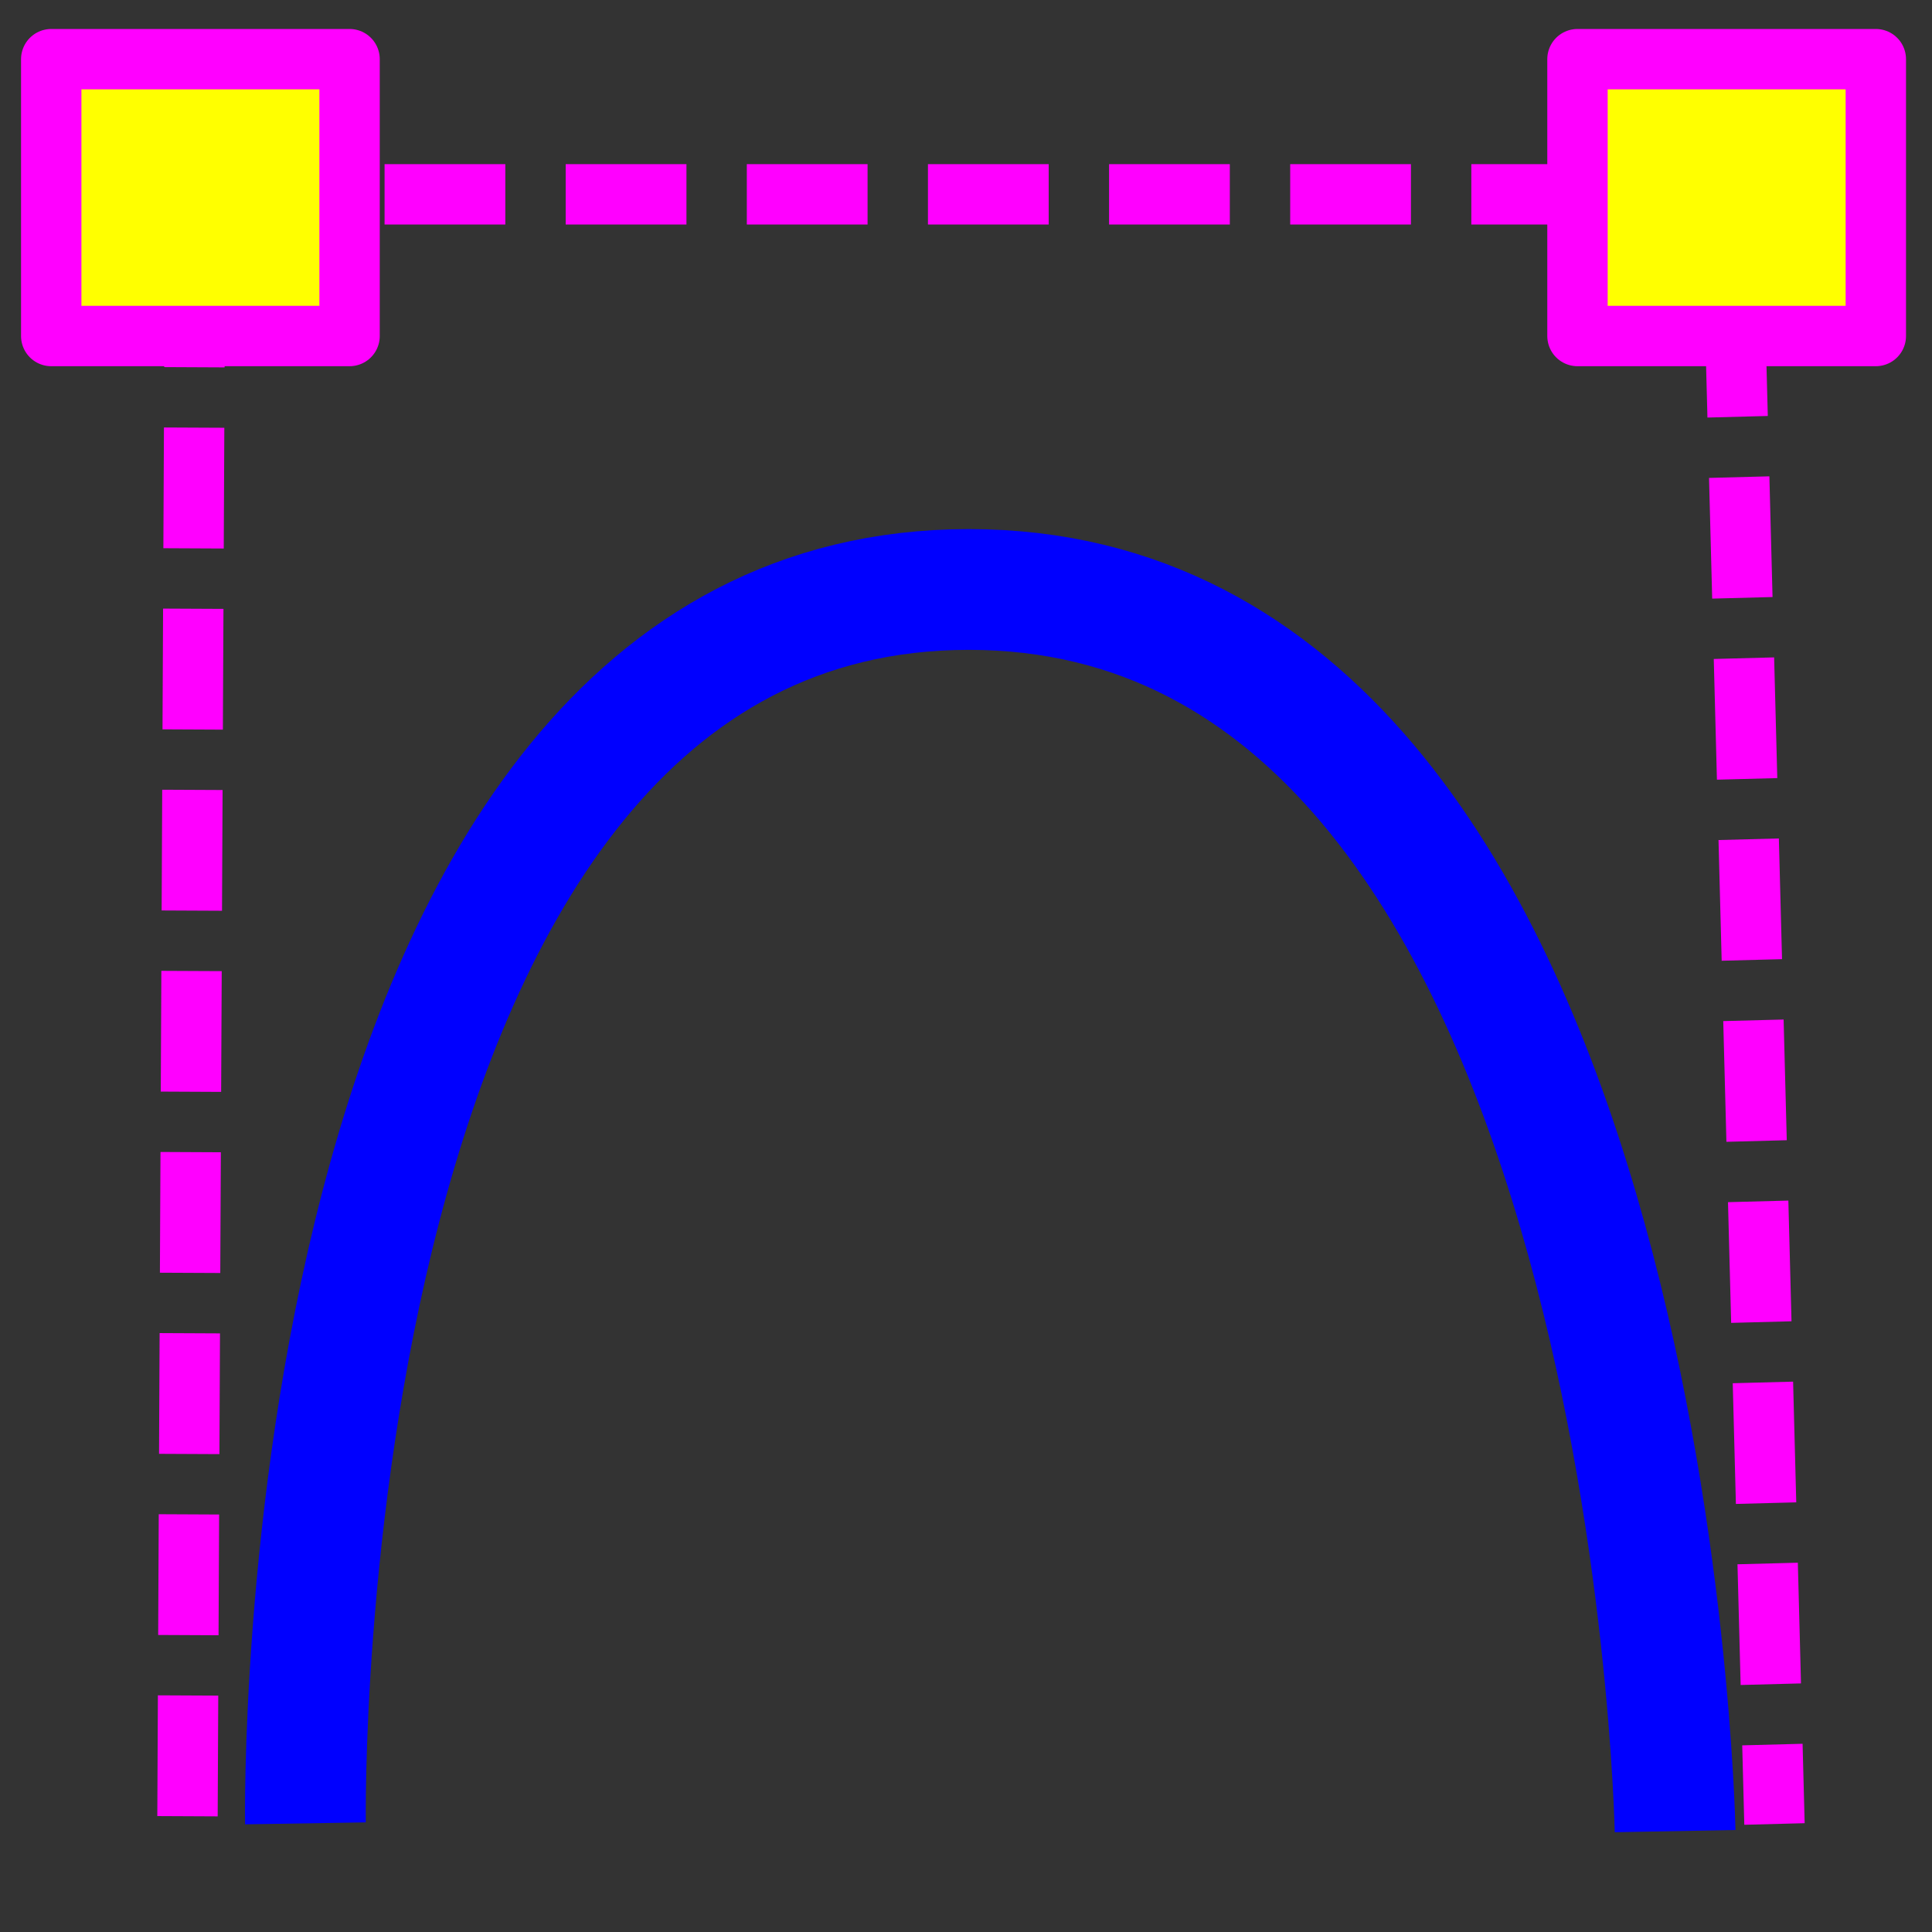 <?xml version="1.0" encoding="UTF-8" standalone="no"?>
<!-- Created with Inkscape (http://www.inkscape.org/) -->

<svg
   xmlns:osb="http://www.openswatchbook.org/uri/2009/osb"
   xmlns:dc="http://purl.org/dc/elements/1.1/"
   xmlns:cc="http://creativecommons.org/ns#"
   xmlns:rdf="http://www.w3.org/1999/02/22-rdf-syntax-ns#"
   xmlns:svg="http://www.w3.org/2000/svg"
   xmlns="http://www.w3.org/2000/svg"
   xmlns:sodipodi="http://sodipodi.sourceforge.net/DTD/sodipodi-0.dtd"
   xmlns:inkscape="http://www.inkscape.org/namespaces/inkscape"
   width="64px"
   height="64px"
   id="svg3036"
   version="1.1"
   inkscape:version="0.91 r13725"
   sodipodi:docname="bezier_curve.svg"
   inkscape:export-filename="/home/richard/programs/feather/assets/icons/redo.png"
   inkscape:export-xdpi="45"
   inkscape:export-ydpi="45"
   enable-background="new">
  <rect width="100%" height="100%" fill="#333333" stroke="none"/>
  <defs
     id="defs3038">
    <linearGradient
       id="linearGradient5292"
       osb:paint="solid">
      <stop
         style="stop-color:#0000ff;stop-opacity:1;"
         offset="0"
         id="stop5294" />
    </linearGradient>
    <linearGradient
       id="linearGradient5280">
      <stop
         style="stop-color:#0000ff;stop-opacity:1;"
         offset="0"
         id="stop5282" />
      <stop
         style="stop-color:#00ffff;stop-opacity:0.423;"
         offset="1"
         id="stop5284" />
    </linearGradient>
    <linearGradient
       id="linearGradient5266"
       osb:paint="solid">
      <stop
         style="stop-color:#d7d7ff;stop-opacity:1;"
         offset="0"
         id="stop5268" />
    </linearGradient>
  </defs>
  <sodipodi:namedview
     id="base"
     pagecolor="#ffffff"
     bordercolor="#666666"
     borderopacity="1.0"
     inkscape:pageopacity="0.0"
     inkscape:pageshadow="2"
     inkscape:zoom="7.78"
     inkscape:cx="28.606815"
     inkscape:cy="32"
     inkscape:current-layer="layer1"
     showgrid="false"
     inkscape:document-units="px"
     inkscape:grid-bbox="true"
     inkscape:window-width="1362"
     inkscape:window-height="729"
     inkscape:window-x="0"
     inkscape:window-y="18"
     inkscape:window-maximized="0">
    <inkscape:grid
       type="xygrid"
       id="grid3044" />
  </sodipodi:namedview>
  <g
     inkscape:groupmode="layer"
     id="layer2"
     inkscape:label="Layer"
     style="display:none" />
  <g
     inkscape:groupmode="layer"
     id="layer1"
     inkscape:label="Layer 1"
     style="display:inline">
    <path
       style="fill:none;fill-rule:evenodd;stroke:#0000ff;stroke-width:4;stroke-linecap:butt;stroke-linejoin:miter;stroke-miterlimit:4;stroke-dasharray:none;stroke-opacity:1"
       d="m 10.118,60.401 c 0,0 -0.66,-40.874 21.979,-40.874 22.627,0 23.393,41.131 23.393,41.131"
       id="path4288"
       inkscape:connector-curvature="0"
       sodipodi:nodetypes="csc" />
    <path
       style="fill:none;fill-rule:evenodd;stroke:#ff00ff;stroke-width:2;stroke-linecap:butt;stroke-linejoin:miter;stroke-miterlimit:4;stroke-dasharray:4, 2;stroke-dashoffset:0;stroke-opacity:1"
       d="m 6.211,60.165 0.257,-53.728 50.9,0 1.414,53.985"
       id="path4394"
       inkscape:connector-curvature="0"
       sodipodi:nodetypes="cccc" />
  </g>
  <g
     inkscape:groupmode="layer"
     id="layer5"
     inkscape:label="Layer 3" />
  <g
     inkscape:groupmode="layer"
     id="layer3"
     inkscape:label="Layer 2">
    <rect
       style="opacity:1;fill:#ffff00;fill-opacity:1;fill-rule:nonzero;stroke:#ff00ff;stroke-width:2;stroke-linecap:round;stroke-linejoin:round;stroke-miterlimit:4;stroke-dasharray:none;stroke-dashoffset:0;stroke-opacity:1"
       id="rect4290"
       width="9.883"
       height="9.171"
       x="1.697"
       y="1.96" />
    <rect
       style="opacity:1;fill:#ffff00;fill-opacity:1;fill-rule:nonzero;stroke:#ff00ff;stroke-width:2;stroke-linecap:round;stroke-linejoin:round;stroke-miterlimit:4;stroke-dasharray:none;stroke-dashoffset:0;stroke-opacity:1"
       id="rect4290-3"
       width="9.883"
       height="9.171"
       x="52.256"
       y="1.96" />
  </g>
</svg>
